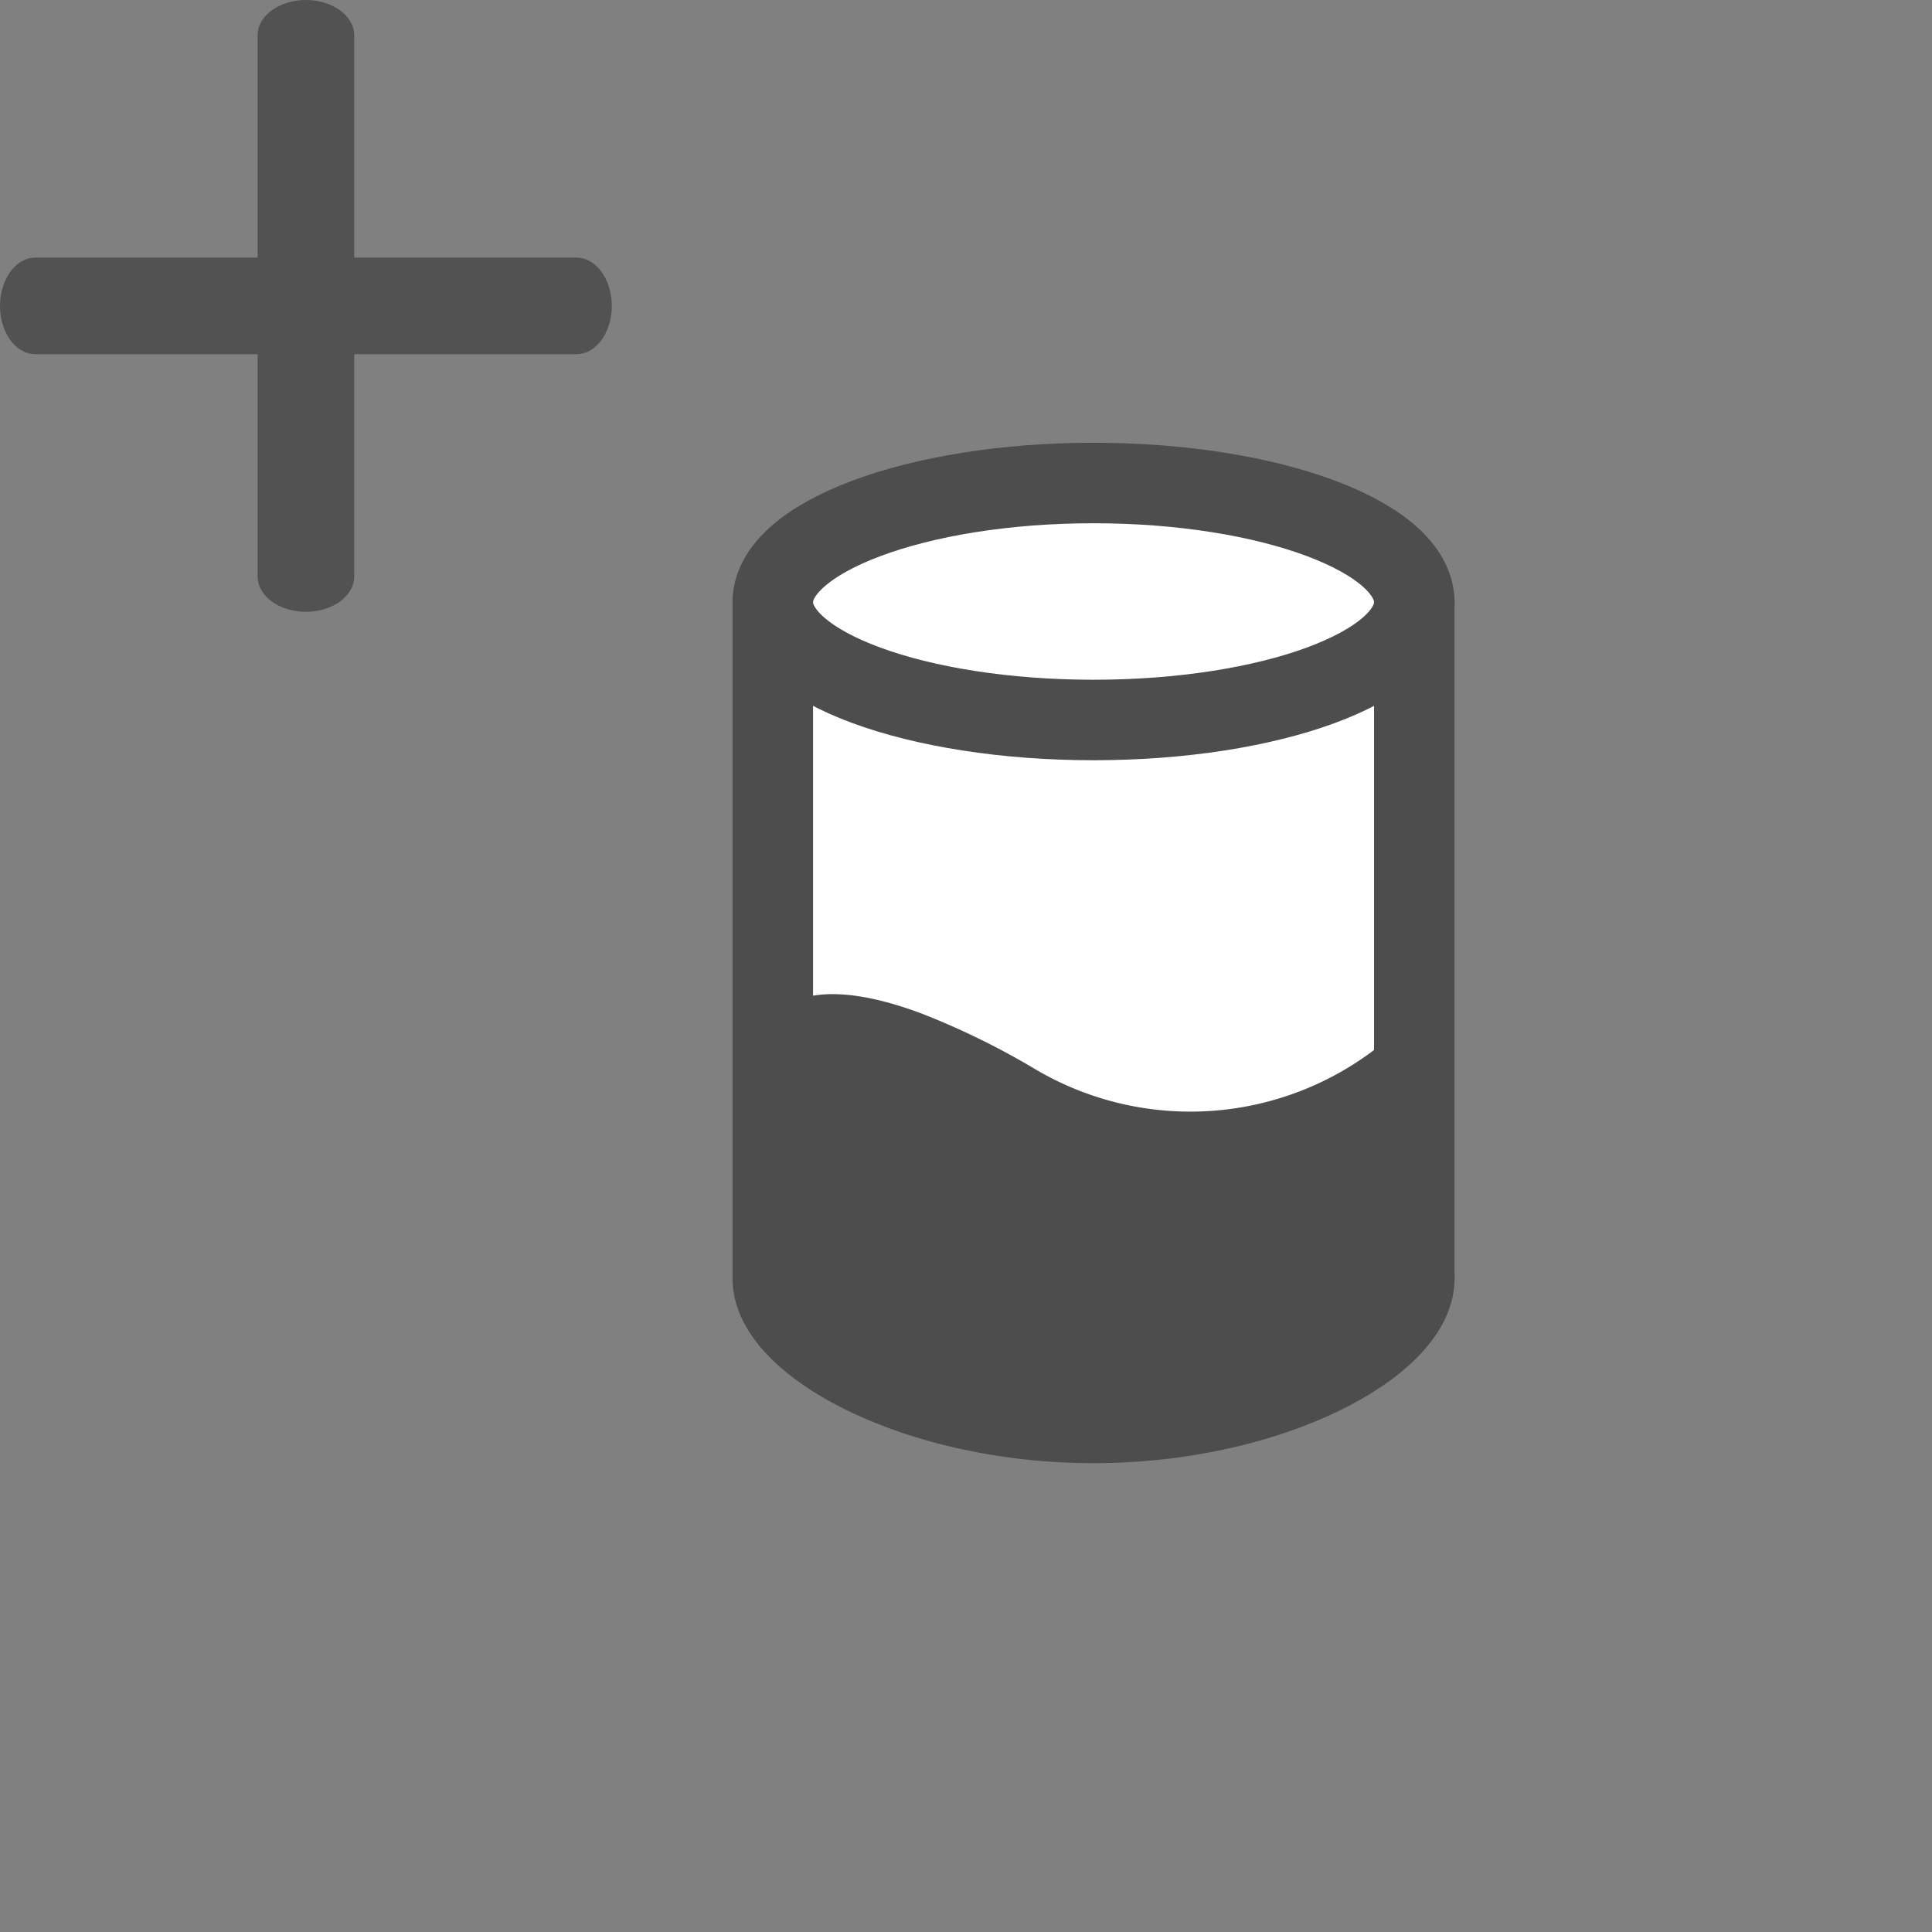 <svg width="60" height="60" fill="none" xmlns="http://www.w3.org/2000/svg">
    <rect width="100%" height="100%" fill="#808080" stroke="none"/>
    <path d="M43.922 18.666H24V39.71c0 2.018 4.462 4.48 9.961 4.48 5.499 0 9.961-2.462 9.961-4.48a.7.7 0 0 0 0-.14V18.667z" fill="#fff" stroke="#4D4D4D" stroke-width="2.5" stroke-linecap="round" stroke-linejoin="round"/>
    <path d="M43.922 18.703c0 2.018-4.462 3.657-9.961 3.657-5.499 0-9.961-1.639-9.961-3.657S28.462 15 33.961 15c5.499 0 9.961 1.676 9.961 3.703z" fill="#fff" stroke="#4D4D4D" stroke-width="2.5" stroke-linecap="round" stroke-linejoin="round"/>
    <path d="M43.922 35.422v-3.953s-.12.139-.287.305a9.462 9.462 0 0 1-11.46 1.445 23.834 23.834 0 0 0-3.546-1.74c-1.805-.677-3.583-.927-4.555 0v8.23c0 2.017 4.462 3.656 9.961 3.656 5.5 0 9.961-1.639 9.961-3.657a.716.716 0 0 0 0-.139l-.074-4.147z" fill="#4D4D4D"/>
    <path d="M17.904 8H1.096C.491 8 0 8.672 0 9.5 0 10.33.49 11 1.096 11h16.808C18.509 11 19 10.33 19 9.5c0-.828-.49-1.5-1.096-1.5z" fill="#525252"/>
    <path d="M11 17.904V1.096C11 .491 10.328 0 9.5 0S8 .49 8 1.096v16.808C8 18.509 8.672 19 9.5 19s1.5-.49 1.5-1.096z" fill="#525252"/>
</svg>
